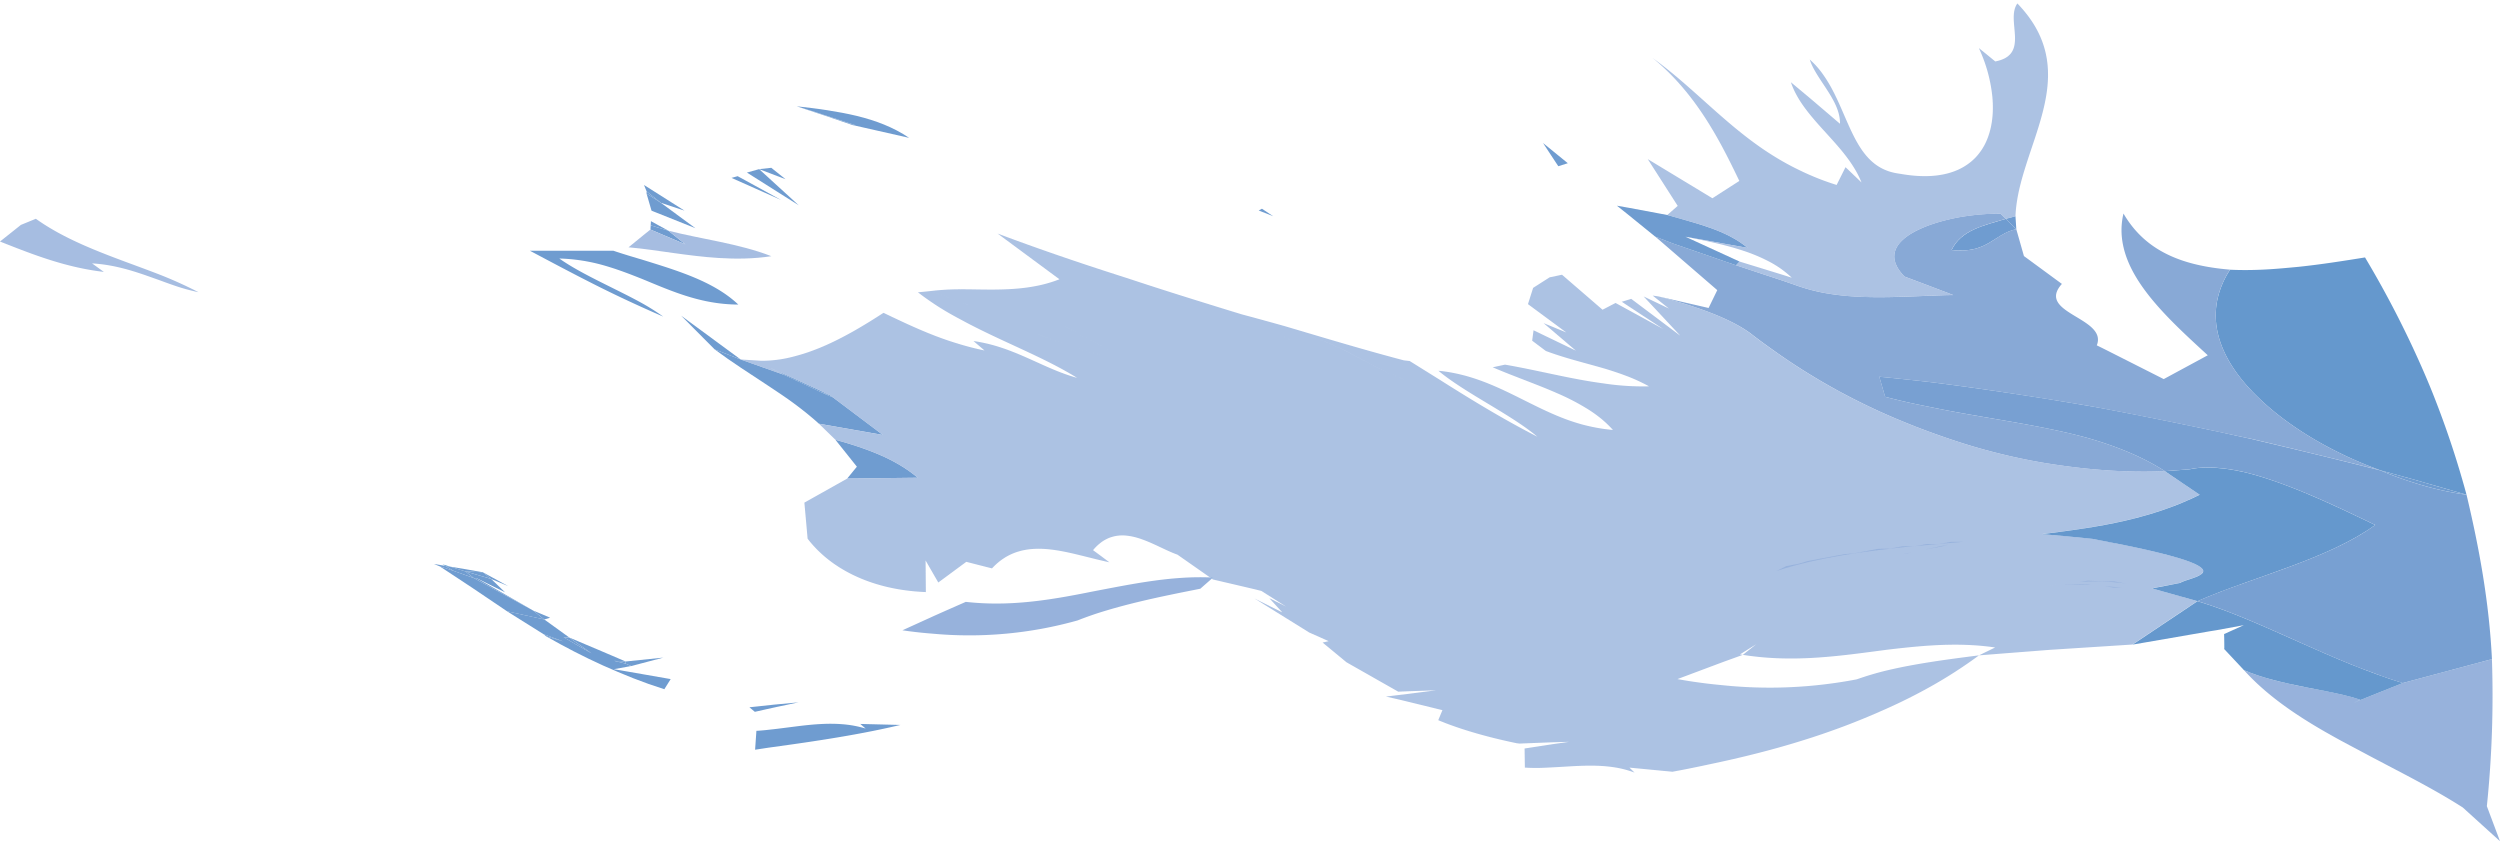 <svg xmlns="http://www.w3.org/2000/svg" viewBox="0 0 3094.85 1041.36"><defs><style>.cls-1,.cls-12{opacity:0.8;}.cls-12,.cls-2{fill:#7d9fd3;}.cls-3{fill:#4b83c4;}.cls-4{fill:#2677bd;}.cls-5{fill:#1d76bc;}.cls-6{fill:#90acd9;}.cls-7{fill:#377cc0;}.cls-8{fill:#3e7ec1;}.cls-9{fill:#6a93cc;}.cls-10{fill:#2778bd;}.cls-11{fill:#2d79be;}.cls-13{fill:#4380c2;}.cls-14{fill:#327bbf;}.cls-15{fill:#4d84c4;}.cls-16{fill:#347bbf;}.cls-17{fill:#2c79be;}.cls-18{fill:#2377bd;}.cls-19{fill:#5688c7;}.cls-20{fill:#2477bd;}</style></defs><title>Asset 2</title><g id="Layer_2" data-name="Layer 2"><g id="Layer_1-2" data-name="Layer 1"><g class="cls-1"><path class="cls-2" d="M3085,815.91a1330.63,1330.63,0,0,1-6.27,182.1l16.26,43.35-46.06-41.74c-21.83-14-45.51-27-69.78-39.87l-36.69-19.27c-12.28-6.42-24.52-13.05-36.67-19.46-48.54-25.93-94.43-54.33-127.77-91.48,22.12,9.72,49.51,15.85,75.72,21.09l25.56,5c16.43,3.29,31.34,6.55,42.84,10.62L2914,870l15.16-6.25,15.14-6.08,30.32-12.13,52.71,13.9-52.71-13.9L3085,815.91" transform="translate(-0.15)"/><path class="cls-2" d="M1498.13,714.82l2.15,1.52-14.22,12.48c-25.88,5.13-51.72,10.27-77.18,16.43-12.72,3.08-25.35,6.41-37.84,10.13-6.24,1.87-12.44,3.78-18.61,5.91s-12.31,4.41-18.39,6.79a494.8,494.8,0,0,1-179.75,16.34q-18.4-1.41-37-4.15l39.19-17.84c13.07-5.86,26.15-11.57,39.26-17.36,2.46.29,4.91.51,7.34.73,53,4.82,102.35-4,150.77-13.76,48.35-9.19,95.72-19.1,144.33-17.22" transform="translate(-0.15)"/><path class="cls-3" d="M1114.85,897.43c-29,6.89-58.79,12.42-88.91,17.26-15.06,2.43-30.2,4.68-45.39,6.84l-22.8,3.19c-7.6,1-15.23,2.27-22.84,3.39l1.62-23.36c4.19-.24,8.43-.61,12.71-1.06l12.92-1.46,26.37-3.33c17.76-2.16,35.83-3.79,53.8-2.4a134.81,134.81,0,0,1,29.45,5.42l-6.65-5.72,49.72,1.23" transform="translate(-0.15)"/><path class="cls-3" d="M988.85,869.43l-27.13,5.72c-4.52.93-9,2-13.56,3l-13.56,3.05-6.72-5.63,30.49-3.27,30.48-2.86" transform="translate(-0.15)"/><polyline class="cls-3" points="1562.2 258.38 1576.14 267.7 1558.22 260.59 1562.2 258.38"/><polyline class="cls-3" points="1006.53 0 1019.24 7.34 1031.91 14.83 1019.24 7.34 1006.53 0"/><polyline class="cls-3" points="1031.91 14.83 1035.67 15.12 1031.91 14.83"/><polyline class="cls-3" points="629.18 725.62 646.45 739.5 629.18 725.62"/><polyline class="cls-3" points="890.13 49.9 897.33 55.56 890.13 49.9"/><polyline class="cls-3" points="2163.02 935.72 2197.8 972.46 2163.02 935.72"/><polyline class="cls-3" points="1576.14 267.7 1603.39 291.46 1576.14 267.7"/><polyline class="cls-3" points="672.87 785.08 697.38 794.12 676.27 787.85 672.87 785.08"/><polyline class="cls-3" points="597.68 708.42 629.18 725.62 608.07 716.74 597.68 708.42"/><polyline class="cls-3" points="821.22 814.06 781.35 824.54 774.38 821.49 781.35 824.54 774.38 821.49 774.53 818.89 821.22 814.06"/><path class="cls-3" d="M627.87,756.78,673,785.08l24.52,9-21.11-6.27c22.56,12.85,46,25.09,70.35,36.07q9.13,4.11,18.43,8c6.2,2.61,12.46,5.23,18.77,7.7q18.94,7.44,38.59,13.62l7.87-12.53-35.26-6.16-17.64-3.08-8.82-1.54c-2.94-.51-5.89-1-8.83-1.44,7.21-1.42,14.41-2.65,21.62-3.93l-7-3-7-1.75-7-1.65,7.12.35,7.1.45c-5.8-2.57-11.6-5-17.41-7.47L739.83,804l-34.92-14.76,27.53,19.61-34.64-20,7.11.36-31-22.37-46-10.13m69.93,32.14-7.14-.35,7.14.35" transform="translate(-0.15)"/><polyline class="cls-4" points="676.27 787.85 697.38 794.12 676.27 787.85"/><polyline class="cls-4" points="774.38 821.49 781.35 824.54 774.38 821.49"/><path class="cls-3" d="M544.29,701,562,706.87l12.37,4.35,6.18,2.18,6.18,2.26,73.4,40.15,13.79,11.1-46-10.13-41.7-28.13c-7-4.73-13.94-9.26-20.92-13.86l-21-13.78" transform="translate(-0.15)"/><polyline class="cls-3" points="760.32 818.09 767.43 818.45 774.53 818.89 774.38 821.49 767.35 819.74 760.32 818.09"/><polyline class="cls-4" points="760.32 818.09 767.43 818.45 774.53 818.89 767.43 818.45 760.32 818.09"/><polyline class="cls-3" points="537.07 698.17 551.07 700.47 561.85 706.87 544.14 701.01 537.07 698.17"/><polyline class="cls-3" points="547.82 698.56 551.07 700.47 547.82 698.56"/><path class="cls-3" d="M557.46,701.49l20.19,3.34c6.73,1.14,13.45,2.4,20.18,3.59-7.17-.34-14.33-.78-21.5-1l-18.87-5.9" transform="translate(-0.15)"/><polyline class="cls-4" points="774.38 821.49 781.35 824.54 774.38 821.49"/><polyline class="cls-3" points="547.82 698.56 557.31 701.49 547.82 698.56"/><path class="cls-3" d="M551.22,700.47l6.24,1,18.87,5.9c3.47,2.7,6.94,5.5,10.4,8.27l-6.18-2.26-6.18-2.18L562,706.87l12.37,4.35,6.18,2.18,6.18,2.26-6.18-2.26-6.18-2.18L562,706.87l-10.78-6.4" transform="translate(-0.15)"/><polyline class="cls-4" points="547.82 698.56 557.31 701.49 551.07 700.47 547.82 698.56"/><polyline class="cls-4" points="557.31 701.49 576.18 707.39 557.31 701.49"/><polyline class="cls-4" points="561.85 706.87 574.22 711.22 580.4 713.4 586.58 715.66 580.4 713.4 574.22 711.22 561.85 706.87"/><path class="cls-3" d="M576.33,707.39c7.17.25,14.33.69,21.5,1l10.38,8.32c-10.62-3.11-21.24-6.32-31.88-9.35" transform="translate(-0.15)"/><polyline class="cls-4" points="597.68 708.42 608.07 716.74 597.68 708.42"/><path class="cls-4" d="M576.33,707.39c7.17.25,14.33.69,21.5,1-7.17-.34-14.33-.78-21.5-1" transform="translate(-0.15)"/><path class="cls-3" d="M576.33,707.39c10.64,3,21.26,6.24,31.88,9.35l17.18,16.49-35.08-17.39-3.58-.18c-3.46-2.77-6.93-5.57-10.4-8.27" transform="translate(-0.15)"/><path class="cls-4" d="M576.33,707.39c10.64,3,21.26,6.24,31.88,9.35-10.62-3.11-21.24-6.32-31.88-9.35" transform="translate(-0.15)"/><polyline class="cls-4" points="690.52 788.57 697.65 788.92 690.52 788.57"/><polyline class="cls-3" points="697.65 788.92 704.77 789.28 732.29 808.88 697.65 788.92"/><polyline class="cls-4" points="697.65 788.92 704.77 789.28 697.65 788.92"/><polyline class="cls-4" points="704.77 789.28 732.29 808.88 704.77 789.28"/><polyline class="cls-3" points="659.98 755.8 681.02 764.66 673.78 766.91 659.98 755.8"/><polyline class="cls-3" points="586.58 715.66 590.17 715.84 659.98 755.8 586.58 715.66"/><polyline class="cls-4" points="586.58 715.66 590.17 715.84 586.58 715.66 590.17 715.84 586.58 715.66"/><polyline class="cls-5" points="586.58 715.66 590.17 715.84 586.58 715.66"/><polyline class="cls-3" points="913.16 218.1 966.98 247.58 905.58 220.23 913.16 218.1"/><polyline class="cls-3" points="939.78 209.38 988.82 254.19 924.65 213.62 939.78 209.38"/><path class="cls-3" d="M986.27,131.57l19.32,2.25c6.37.75,12.67,1.72,18.89,2.67,12.44,1.94,24.57,4.18,36.3,7,23.45,5.72,45.3,13.93,64.83,27.17l-69.89-15.83,3.73.28-36.56-11.95-9.15-3-4.57-1.49-4.58-1.43-18.32-5.73" transform="translate(-0.15)"/><path class="cls-3" d="M986.27,131.57l18.32,5.73,4.58,1.43,4.57,1.49,9.15,3,36.56,11.95-3.73-.28c-23.12-7.84-46.25-15.89-69.45-23.31" transform="translate(-0.15)"/><polyline class="cls-4" points="986.12 131.57 1004.44 137.3 1009.02 138.73 1013.6 140.22 1022.74 143.21 1059.3 155.16 1022.74 143.21 1013.6 140.22 1009.02 138.73 1004.44 137.3 986.12 131.57"/><polyline class="cls-3" points="954.8 207.73 972.46 221.88 939.78 209.38 954.8 207.73"/><polyline class="cls-3" points="802.13 208.43 824.07 215.04 802.13 208.43"/><path class="cls-6" d="M44.54,270.81,26,278.43.15,299C40.66,315,81,331,128.72,336.62l-14.59-10.56c25.74,1.54,47.73,8.25,68.75,15.59l15.63,5.56c5.18,1.92,10.34,3.81,15.54,5.59a247,247,0,0,0,31.85,8.95,510.07,510.07,0,0,0-49.26-22.24c-17.18-6.66-34.91-13-52.54-19.67-35.27-13.33-70.14-28-99.56-49" transform="translate(-0.15)"/><polyline class="cls-3" points="323.38 340.14 338.03 343.05 323.38 340.14"/><polyline class="cls-3" points="128.57 336.62 150.6 339.4 128.57 336.62"/><polyline class="cls-3" points="301.52 331.81 323.38 340.14 301.52 331.81"/><polyline class="cls-3" points="805.51 278.99 827.35 285.58 848.53 302.56 805.22 284.17 805.51 278.99"/><polyline class="cls-3" points="805.81 273.79 827.35 285.58 805.51 278.99 805.81 273.79"/><polyline class="cls-3" points="800.36 239.59 818.25 251.14 860.85 282.51 806.55 260.81 800.36 239.59"/><polyline class="cls-3" points="800.51 236.99 818.25 251.14 800.36 239.59 800.51 236.99"/><path class="cls-3" d="M797.39,229c16.75,10.5,33.46,21.19,50.14,31.77l-29.13-9.66L800.65,237l-3.26-8" transform="translate(-0.15)"/><path class="cls-6" d="M805.36,284.17l43.32,18.39-21.19-17c40.1,10.37,87.86,16,127.53,31.59-22,3.36-43.81,3.58-65.46,2.2-18.61-1.18-37.15-3.55-55.68-6.12s-37-5.45-55.64-7.08l13.56-11.05,6.78-5.52,6.78-5.43" transform="translate(-0.15)"/><polyline class="cls-7" points="805.22 284.17 848.53 302.56 805.22 284.17"/><path class="cls-3" d="M759.54,310.42c6.8,2.29,13.72,4.47,20.7,6.59l10.5,3.16c3.51,1,7,2.08,10.54,3.19,14.05,4.35,28.1,8.75,41.63,13.68,27.08,9.87,52.15,21.88,71.23,40-4.06,0-8-.17-11.9-.42-37.88-2.41-69.37-15.59-101.12-28.79l-6-2.48-6-2.37c-4-1.58-8-3.13-12-4.64-8.07-3-16.25-5.88-24.65-8.39a224.29,224.29,0,0,0-53.76-9.68c-2-.1-4.09-.19-6.17-.23,17.82,12.6,41.18,24.19,64.48,35.77,11.65,5.79,23.29,11.58,34.22,17.5a284.12,284.12,0,0,1,30,18.65c-28.67-12.42-56.46-25.3-83.81-39.08s-54.27-28.11-81.28-42.47l103.4,0" transform="translate(-0.15)"/><polyline class="cls-3" points="843.21 390.8 916.87 445.01 884.69 432.52 843.21 390.8"/><polyline class="cls-3" points="1016.61 485.65 1027.3 489.09 1030.73 491.96 1016.61 485.65"/><path class="cls-3" d="M953,455.1l17.7,8.94c15.39,7,30.74,14.37,46.07,21.61l10.7,3.44-37.18-17.22q-4.65-2.17-9.31-4.24l-9.32-4.18L953,455.1m17.7,8.94c15.39,7,30.74,14.37,46.07,21.61-15.33-7.24-30.68-14.65-46.07-21.61" transform="translate(-0.15)"/><path class="cls-3" d="M884.84,432.52,917,445l53.66,19c15.39,7,30.74,14.37,46.07,21.61l14.13,6.31-3.43-2.87,65.65,49.4-79.17-13.94c-9.43-8.56-19.58-16.68-30.16-24.54S962.16,484.83,951,477.44c-22.31-14.77-45.16-29.25-66.16-44.92" transform="translate(-0.15)"/><polyline class="cls-4" points="884.69 432.52 916.87 445.01 884.69 432.52"/><polyline class="cls-4" points="1016.61 485.65 1030.73 491.96 1016.61 485.65"/><path class="cls-4" d="M970.68,464c15.39,7,30.74,14.37,46.07,21.61-15.33-7.24-30.68-14.65-46.07-21.61" transform="translate(-0.15)"/><path class="cls-4" d="M970.68,464c15.39,7,30.74,14.37,46.07,21.61-15.33-7.24-30.68-14.65-46.07-21.61" transform="translate(-0.15)"/><path class="cls-3" d="M1034.31,544.38c39.29,10.86,74.7,24,101.91,47l-87.31,1.06,12-14.72-26.61-33.35" transform="translate(-0.15)"/><polyline class="cls-3" points="1910.18 177.05 1940.86 202.05 1929.06 205.76 1910.18 177.05"/><path class="cls-8" d="M2927.86,318.61a1235.85,1235.85,0,0,1,74.07,144.72q3.92,9.1,7.65,18.25t7.27,18.45q7.11,18.48,13.55,37.11,12.87,37.26,23.17,75.31l-53.3-15.37-13.34-3.84-13.36-3.68-26.75-7.34c-56.74-20.61-111.43-52-149.88-89-38.53-36.49-60.79-78.87-51.82-122.15a108.57,108.57,0,0,1,15.74-37.18c14.15.65,28.45.51,42.76-.21q10.73-.56,21.44-1.5l10.67-.95q5.31-.48,10.61-1c28.23-3,55.84-7.4,81.52-11.54" transform="translate(-0.15)"/><path class="cls-3" d="M2483.22,270.91l13,12.79c-27.56,5.81-35.55,30.77-80.11,25.79,11.62-24.44,39.13-30.2,67.11-38.58" transform="translate(-0.15)"/><path class="cls-9" d="M2628.9,264.38a140.92,140.92,0,0,0,9.4,14.06A121.67,121.67,0,0,0,2673,309.38c17.32,10.36,36.83,16.62,57.28,20.43,10,1.86,20.24,3.15,30.56,4A108.57,108.57,0,0,0,2745.12,371c-9,43.28,13.29,85.66,51.82,122.15,38.45,37,93.14,68.43,149.88,89q-66.59-16.77-133.38-32.69l-16.71-3.94-8.36-2L2780,541.8l-33.55-7.26q-33.55-7.18-67.19-14-44.88-9.09-89.86-17.46-65.38-11.28-131-20.78-32.84-4.72-65.76-8.92-33-3.81-66-7l7.2,24.83c10.27,2.75,20.61,5.24,31,7.54s20.82,4.32,31.23,6.49c20.25,4.1,40.57,7.7,60.72,11.18l18.84,3.22c37.52,6.48,74.29,13,108.94,22.57,34.5,9.94,66.89,22.67,95.68,41.09-50.59,2.27-101.52-2.23-151.9-10.62a759.61,759.61,0,0,1-98.71-24c-48.45-15.52-95.56-34.35-139.79-57.38-22.12-11.48-43.54-23.91-64.09-37.16q-15.41-9.95-30.16-20.49c-9.84-6.94-19.45-14-28.8-21.26-27-19.66-69.82-33.79-113.07-45.32l61.56,14.19,10.74-22.09-76.79-66.33,21.35,8.36,78.75,27.21L2185,340.21l17.9,5.89c6,1.94,11.9,4.06,17.86,6.08a228.28,228.28,0,0,0,44.8,11.63h0c23.76,3.77,48.29,4.42,73.69,4,12.7-.23,25.62-.73,38.77-1.26l19.88-.78,10.08-.35c3.37-.09,6.74-.12,10.14-.17l-7.52-2.94-7.54-2.86L2388,353.73l-30.18-11.38c-9.11-9.34-12.86-17.9-12.61-25.73.6-16.89,20.32-30,46.51-39,6.54-2.24,13.49-4.21,20.64-5.91q5.37-1.28,10.85-2.35c3.66-.72,7.32-1.29,11-1.83a283.68,283.68,0,0,1,42.46-3.05l6.52,6.41c-28,8.38-55.49,14.14-67.11,38.58,44.56,5,52.55-20,80.11-25.79l9.47,33.3,47,34.5c-32.82,36.55,57,41.48,43.2,76.06,6.94,3.35,13.85,6.87,20.76,10.36l20.72,10.47,41.38,20.93,54.54-29.5c-29-26.57-59-54-79.76-83-10.39-14.5-18.5-29.4-23-44.79s-5.52-31.18-1.61-47.68" transform="translate(-0.15)"/><path class="cls-10" d="M2745.12,371c-9,43.28,13.29,85.66,51.82,122.15,38.45,37,93.14,68.43,149.88,89-56.74-20.61-111.43-52-149.88-89-38.53-36.49-60.79-78.87-51.82-122.15" transform="translate(-0.15)"/><path class="cls-11" d="M2496.22,283.7c-27.56,5.81-35.55,30.77-80.11,25.79,44.56,5,52.55-20,80.11-25.79" transform="translate(-0.15)"/><path class="cls-3" d="M2001.75,254.64l11.88,9.43,11.84,9.6,23.65,19.19,21.35,8.36,78.75,27.21,4.44-4.61-67-30.75,77,13.81c-26.8-22.28-63.34-30.22-99.51-40.73l-31.2-5.84-15.6-2.92c-5.2-1-10.42-1.83-15.63-2.75m68.72,46.58,78.75,27.21-78.75-27.21" transform="translate(-0.15)"/><polyline class="cls-4" points="2070.32 301.22 2149.07 328.43 2070.32 301.22"/><polyline class="cls-3" points="2495.04 267.69 2496.07 283.7 2483.07 270.91 2495.04 267.69"/><polyline class="cls-3" points="2753.31 784.85 2753.41 803.43 2753.31 784.85"/><path class="cls-12" d="M2497.52,4.25c42.76,44.32,42.77,88.52,31.92,132.48s-32.62,87.71-34.25,131l-12,3.22-6.52-6.41a283.68,283.68,0,0,0-42.46,3.05c-3.67.54-7.33,1.11-11,1.83s-7.27,1.5-10.85,2.35c-7.15,1.7-14.1,3.67-20.64,5.91-26.19,8.94-45.91,22.09-46.51,39-.25,7.83,3.5,16.39,12.61,25.73L2388,353.73l15.08,5.69,7.54,2.86,7.52,2.94c-3.4,0-6.77.08-10.14.17l-10.08.35-19.88.78c-13.15.53-26.07,1-38.77,1.26-25.4.46-49.93-.19-73.69-4a228.83,228.83,0,0,1-44.82-11.64c-6-2-11.89-4.14-17.86-6.08l-17.9-5.89-35.82-11.78,4.44-4.61,32.37,9.95c10.78,3.34,21.57,6.57,32.31,10.1a122.83,122.83,0,0,0-27.72-19.82A205.86,205.86,0,0,0,2158,310.33c-22.87-7.59-47.57-12.5-71.33-17.26l77,13.81c-26.8-22.28-63.34-30.22-99.51-40.73l12.9-11.27L2040,197l80,48.42,33.35-21.43c-23.16-48-52.53-107.48-107.37-152.22,36.38,26.3,67.12,57.7,101.86,86.39,17.37,14.35,35.75,28,56.35,40q7.72,4.51,15.89,8.7c2.72,1.4,5.49,2.75,8.29,4.1s5.64,2.71,8.52,4a314.85,314.85,0,0,0,36.91,14l11-22,19.81,18.94c-9.53-23.88-27.42-43.17-44.92-62.41-8.75-9.59-17.38-19.27-24.84-29.31s-13.73-20.63-17.68-32.37l15.25,12.72,7.61,6.36,7.6,6.46,30.31,25.87c.32-14.42-7.09-28.1-15.57-41.29s-18-25.93-21.88-38.26A104,104,0,0,1,2256.84,92a168.67,168.67,0,0,1,12.63,20.92c7.51,14.5,13.52,29.79,20,44,12.9,28.45,27.54,52.64,59.56,57.73,1,.15,1.94.31,2.92.44l4.5.74c28.51,4.53,50.83,1.93,67.75-5.74a71.33,71.33,0,0,0,11.69-6.67,65.85,65.85,0,0,0,9.71-8.28,70.32,70.32,0,0,0,13.83-21c6.82-15.71,9-34.5,7.14-54.31a186.18,186.18,0,0,0-16.72-60.32L2460,67.72l10.14,8.35c43.69-8.32,12.33-50.65,27.4-71.82" transform="translate(-0.15)"/><path class="cls-13" d="M2345.25,316.62c-.25,7.83,3.5,16.39,12.61,25.73L2388,353.73l15.08,5.69,7.54,2.86,7.52,2.94-7.52-2.94-7.54-2.86L2388,353.73l-30.18-11.38c-9.11-9.34-12.86-17.9-12.61-25.73" transform="translate(-0.15)"/><path class="cls-13" d="M2418.18,365.22c-3.4,0-6.77.08-10.14.17l-10.08.35-19.88.78c-13.15.53-26.07,1-38.77,1.26-25.4.46-49.93-.19-73.69-4,23.76,3.77,48.29,4.42,73.69,4,12.7-.23,25.62-.73,38.77-1.26l19.88-.78,10.08-.35c3.37-.09,6.74-.12,10.14-.17" transform="translate(-0.15)"/><polyline class="cls-14" points="2086.55 293.07 2163.55 306.88 2086.55 293.07"/><polyline class="cls-14" points="2153.51 323.82 2149.07 328.43 2153.51 323.82"/><path class="cls-12" d="M1933.85,340.1l-15.35,3.22-20.44,13.05,21.34,8.05-21.34-8.05-6.38,20.13,47.51,35.11L1911,400l40,34.11-52.42-25.25-1.7,12.89,16.9,12.71c21.22,8,43.69,13.62,65.6,19.78l8.19,2.35q4.07,1.25,8.09,2.55c5.37,1.73,10.68,3.55,15.89,5.5a212.2,212.2,0,0,1,30,13.63,325.43,325.43,0,0,1-56.79-3.7c-39.84-5.25-79.53-15.88-121.44-23.16L1848,454.68c26.36,11.34,54.74,21,81,32.62a285.83,285.83,0,0,1,37.16,19.44,158,158,0,0,1,16.36,11.76,135.07,135.07,0,0,1,14.34,13.73c-4-.33-7.91-.77-11.76-1.33a228.18,228.18,0,0,1-26.91-5.58,247.18,247.18,0,0,1-24.93-8.39c-16.11-6.35-31.36-14-46.67-21.64-30.6-15.29-61.44-30.62-99.67-35.65-2-.28-4.07-.42-6.1-.64,33.55,27.9,89.36,53.71,122.53,81.64-27.64-14.14-54.26-29.45-80.41-45.35q-19.61-11.93-38.94-24.22l-38.72-24.13-7.31-.86c-35.87-9.47-69.88-19.38-103-29.18l-24.71-7.33L1598,405.94c-4.08-1.21-8.14-2.42-12.22-3.54-16.28-4.56-32.46-9-48.68-13.33l40.29,21.2,10.06,5.29c3.35,1.77,6.69,3.62,10,5.42l20,10.87-20-10.87c-3.35-1.8-6.69-3.65-10-5.42l-10.06-5.29-40.29-21.2q-39-11.91-76.87-23.83-19-6-37.78-12.08L1403.65,347l-9.37-3.07-9.37-3c-49.92-16-99.41-32.86-149.79-51.8l76.58,56.59c-26.91,10.6-54.82,12.63-82.11,12.76-13.64.08-27.12-.41-40.24-.35a305,305,0,0,0-38,2.27q14.17,4.53,27.82,9.55c4.55,1.67,9.07,3.35,13.55,5.08s8.92,3.59,13.34,5.41c17.67,7.28,34.89,14.8,52,22.07,34.21,14.53,68,28,104,36.53-36-8.49-69.78-22-104-36.53-17.11-7.27-34.33-14.79-52-22.07q-6.63-2.73-13.34-5.41c-4.48-1.73-9-3.41-13.55-5.08q-13.67-5-27.82-9.55l-14.85,1.47a345.1,345.1,0,0,0,47.4,30.72l6.26,3.37,6.31,3.38q6.35,3.35,12.75,6.55c8.54,4.29,17.17,8.42,25.79,12.46,34.49,16.19,69,31.08,98.54,49.42-43-11.73-77.4-38.36-128.3-45.59l13.68,11.68,21.71,4.59-21.71-4.59a343.23,343.23,0,0,1-33.86-8.75c-10.87-3.28-21.37-7-31.62-11.08-20.5-8.1-40-17.43-59.58-26.77-23.28,15.15-48.31,30.16-73.9,41.23-6.4,2.76-12.83,5.28-19.29,7.5s-12.91,4.08-19.39,5.74a151.46,151.46,0,0,1-38.73,4.87L917,445l53.66,19L953,455.1l18.66,8.35,9.32,4.18q4.66,2.07,9.31,4.24l37.18,17.22,65.65,49.4-79.17-13.94,20.38,19.83c39.29,10.86,74.7,24,101.91,47l-87.31,1.06-53,29.79,4,44.65c28.05,36.63,76,60.85,135.64,65.45,3.53.27,7.12.49,10.73.63l-.33-39.14,15.73,27.29,34.66-25.59,31.82,8.13c20-21.7,44-26,69.08-23.76,12.57,1.14,25.43,3.94,38.26,7.06s25.63,6.48,38,9.17l-10.12-7.59-10.14-7.47a60.48,60.48,0,0,1,10-9.6,44.64,44.64,0,0,1,10.4-5.76,45.66,45.66,0,0,1,21.49-2.57c21.78,2.28,43.77,16.83,62.66,23.52l40.24,28.16c1.36,0,2.63-.1,3.91,0l-1.76,1.55,1.48,1,30,7,15,3.53,7.5,1.76,7.49,1.87,30.41,19.3,16.41,15-16.41-15-20.56-10.29,16.1,17.62-34.26-17.14,67.56,42,24,10.69-7.44,1.74,29.6,24.44,64,36.35c15.7-.66,31.39-1.13,47.1-1.71l-40.34,5.17c-7.3.8-14.61,1.74-21.91,2.61l17.5,4,17.46,4.27,34.92,8.54-5.19,12.43c27.33,11.46,62,21.28,97,28.5l3.5.46c20.49-.76,41-1.74,61.49-2.14l-13.77,1.94-6.89,1-6.89,1.06-27.56,4.24.35,23.65a226.63,226.63,0,0,0,26.34.08c9-.41,18.07-.94,27.27-1.51,18.38-1.07,37.09-1.84,55.42.82a124.53,124.53,0,0,1,26.71,6.78l-6.28-6.15,53.23,5.1c15.73-2.86,31.3-6.05,46.71-9.4q23.07-4.8,45.7-10.34l-21.07-22.16,21.07,22.16c54.26-13.18,106.28-29.77,154.64-50.5,6.05-2.62,12-5.15,17.94-7.82s11.77-5.36,17.57-8.15q17.37-8.36,34-17.55a565.17,565.17,0,0,0,62.91-40.32c-26.27,3.37-52.49,6.76-77.94,11.27-12.73,2.25-25.26,4.78-37.51,7.74s-24.25,6.62-35.85,10.68a572.71,572.71,0,0,1-100.43,10.25q-24.89.31-49.69-1.55-6.21-.46-12.42-1.07l-12.44-1.24q-12.46-1.29-25-3.11c-7.33-1.06-14.64-2.25-22-3.59l40.42-15.15c6.74-2.51,13.5-5.08,20.25-7.53l20.24-7.31-3.56-.57,20.16-12.59-16.6,13.16c56.89,9,108.91,2.83,159.85-3.89l19.06-2.51c6.32-.74,12.64-1.47,18.94-2.14,12.62-1.36,25.23-2.51,37.86-3.23,25.28-1.45,50.7-1.19,76.65,2.63l-20,9.75,47.45-3.7,23.74-1.84c7.92-.61,15.84-1.27,23.74-1.74l95-6.11q40.05-26.93,80.41-53.79l-56.33-15.77,34.65-6.77c5.55-3.62,25.34-7.08,28.4-13.09,3.87-7.74-19.86-19.71-137.07-41.54-10.33-1-20.65-2.12-31-3.08l-31.05-2.72c36-4.53,70.31-9.12,102.87-16.67s63.34-17.63,92.24-32.09l-43.14-29.18c-50.56,2.27-101.52-2.23-151.9-10.62a763.67,763.67,0,0,1-98.71-24c-48.45-15.52-95.56-34.35-139.79-57.38-22.12-11.48-43.54-23.91-64.09-37.16q-15.41-9.95-30.16-20.49c-9.84-6.94-19.45-14-28.8-21.26-27-19.66-69.82-33.79-113.07-45.32l-7.34-1.07,20.16,16.08L2034.91,367l45.38,48.63L2019.53,370l-11.72,3.57,51.31,33.73-59-32.24L1984,383.43l-50.18-43.33m-542.6,101.7-9.85-4.53q-4.87-2.31-9.7-4.71c-6.43-3.21-12.79-6.56-19.15-10-12.71-6.83-25.42-13.94-38.62-20.85-26.4-13.82-54.8-26.84-89.2-35.19,34.4,8.35,62.8,21.37,89.2,35.19,13.2,6.91,25.91,14,38.62,20.85,6.36,3.41,12.72,6.76,19.15,10q4.83,2.4,9.7,4.71l9.85,4.53,21.11,10.05,14.32,4.11-14.32-4.11-21.11-10.05,4.41-7.39,57.6,13.87-57.6-13.87-4.41,7.39M1695,464.59c-25.33-4.3-45.08-17.11-64.44-29.87-9.67-6.38-19.25-12.75-29.36-18a104.11,104.11,0,0,0-32.59-11.25,104.11,104.11,0,0,1,32.59,11.25c10.11,5.28,19.69,11.65,29.36,18,19.36,12.76,39.11,25.57,64.44,29.87m43.74,5.17,3.65.43,35.81,9.44-35.81-9.44-3.65-.43c-42.47-15.51-72.89-40-115.86-53,43,12.92,73.39,37.45,115.86,53m-306.1-36.7,22.7-5.48-22.7,5.48m997.53,237.65,97.95-9.48-97.95,9.48m0,0,97.95-9.48-97.95,9.48m0,0-14.8.09-15.23,2.64-14.81.09L2371,676.05l-1.47.16c-4.7,0-9.4,0-14.11.09l-15.22,2.84-14.8.28-15.23,2.87-15.2,2.83-11.18.86-15.18,2.85-15.19,2.85-15.13,2.86-11.6,3.42-15.14,2.86-11.93,6c56.24,1.89,106.37-9,156.35-20.69l5.36-.93,4.14-1.17,18.37-4,4.35-.74,15.18-2.67,8.64-2.41c6.08-1.2,12.13-2.44,18.25-3.5m234,57.72c-6.14-1.57-12.44-2.94-18.86-4.13-4.35-.81-8.88-1.27-13.34-1.87l-14.36-2.67-14.75-.1-18.4-.79-9.12,1.46q-12.18.79-24.6,2.75l-.34.06-15.24,2.62,15.24-2.62-15.24,2.62,15.24-2.62.13,0c-5.13.87-10.17,1.47-15.37,2.64a113,113,0,0,1,19.65-2.62l10.4.08,18.32.77,5.82,0c5.63.45,11.32,1,17,1.55l9.84,1.83,10.56.09c12.84,1.06,25.46,1.74,37.41.92M1146,693.83l.64-7.79-13.76-8.88L1146,693.83" transform="translate(-0.15)"/><path class="cls-2" d="M2430.21,670.71c-19.68,1.86-39.49,3.53-59.26,5.34l14.42-2.52,14.81-.09,15.23-2.64,14.8-.09" transform="translate(-0.15)"/><path class="cls-2" d="M2412,674.21l-8.64,2.41-15.18,2.67-4.35.74q14-3.06,28.17-5.82" transform="translate(-0.15)"/><path class="cls-2" d="M2369.48,676.21l-11.08,1-11.08,1.2q-11.07,1.23-22.07,2.6c-14.65,1.82-29.18,3.86-43.47,6.25-28.59,4.77-56.25,10.92-82.21,19.54l11.93-6,15.14-2.86,11.6-3.42,15.13-2.86,15.19-2.85,15.18-2.85,11.18-.86,15.2-2.83,15.23-2.87,14.8-.28,15.22-2.84c4.71-.08,9.41-.06,14.11-.09" transform="translate(-0.15)"/><path class="cls-2" d="M2365.42,684l-4.14,1.17-5.36.93,9.5-2.1" transform="translate(-0.15)"/><path class="cls-15" d="M1502,714.79l-1.76,1.55-2.15-1.52c1.36,0,2.63-.1,3.91,0" transform="translate(-0.15)"/><polyline class="cls-14" points="2141.95 913.56 2163.02 935.72 2141.95 913.56"/><polyline class="cls-14" points="952.84 455.1 970.53 464.04 952.84 455.1"/><polyline class="cls-14" points="1013.78 524.55 1092.96 538.49 1013.78 524.55"/><polyline class="cls-14" points="1136.07 591.39 1048.76 592.45 1136.07 591.39"/><polyline class="cls-16" points="2430.06 670.71 2415.26 670.8 2400.03 673.44 2385.22 673.52 2370.8 676.05 2385.22 673.52 2400.03 673.44 2415.26 670.8 2430.06 670.71"/><polyline class="cls-16" points="2411.81 674.21 2403.17 676.62 2387.99 679.28 2383.64 680.03 2387.99 679.28 2403.17 676.62 2411.81 674.21"/><path class="cls-16" d="M2369.48,676.21c-4.7,0-9.4,0-14.11.09l-15.22,2.84-14.8.28-15.23,2.87-15.2,2.83-11.18.86-15.18,2.85-15.19,2.85-15.13,2.86-11.6,3.42-15.14,2.86-11.93,6,11.93-6,15.14-2.86,11.6-3.42,15.13-2.86,15.19-2.85,15.18-2.85,11.18-.86,15.2-2.83,15.23-2.87,14.8-.28,15.22-2.84c4.71-.08,9.41-.06,14.11-.09" transform="translate(-0.15)"/><polyline class="cls-16" points="2365.27 684.03 2361.14 685.2 2355.78 686.13 2361.14 685.2 2365.27 684.03"/><polyline class="cls-16" points="2528.01 661.23 2430.06 670.71 2528.01 661.23"/><polyline class="cls-16" points="2528.01 661.23 2430.06 670.71 2528.01 661.23"/><path class="cls-13" d="M2053.61,367.09c43.25,11.53,86.11,25.66,113.07,45.32,9.35,7.27,19,14.32,28.8,21.26s19.89,13.86,30.16,20.49c20.55,13.25,42,25.68,64.09,37.16,44.23,23,91.34,41.86,139.79,57.38-48.45-15.52-95.56-34.35-139.79-57.38-22.12-11.48-43.54-23.91-64.09-37.16q-15.41-9.95-30.16-20.49c-9.84-6.94-19.45-14-28.8-21.26-27-19.66-69.82-33.79-113.07-45.32" transform="translate(-0.15)"/><path class="cls-13" d="M2680.13,583.29c-50.56,2.27-101.52-2.23-151.9-10.62,50.38,8.39,101.31,12.89,151.9,10.62" transform="translate(-0.15)"/><path class="cls-2" d="M2617.66,719.76l14.36,2.67a280.24,280.24,0,0,0-56.63-2.1l9.12-1.46,18.4.79,14.75.1" transform="translate(-0.15)"/><path class="cls-2" d="M2626.81,727.51l-10.56-.09-9.84-1.83q10.24,1.06,20.4,1.92" transform="translate(-0.15)"/><path class="cls-2" d="M2589.4,724l-5.82,0-18.32-.77-10.4-.08a255.12,255.12,0,0,1,34.54.9" transform="translate(-0.15)"/><path class="cls-2" d="M2550.79,723.08a.65.65,0,0,1-.21,0l-.13,0,.34-.06" transform="translate(-0.15)"/><polyline class="cls-3" points="2743.12 780.17 2735.47 781.39 2743.12 780.17"/><path class="cls-8" d="M2720.55,744.2c10.94,3.39,21.77,7,32.48,11s21.32,8.31,31.87,12.72c21.1,8.82,41.95,18.21,62.79,27.51s41.69,18.52,62.77,27q7.9,3.18,15.87,6.21l16,6c10.67,3.93,21.44,7.6,32.33,10.93l-30.32,12.13-15.14,6.08L2914,870l8.15-3.68c-11.5-4.07-26.44-7.37-42.87-10.65l-25.53-5c-26.21-5.24-53.6-11.37-75.72-21.09l-24.47-26.11.49-2.55-.6-16,24.41-11-34.6,6.35-7.64,1.22L2640.14,798q40.05-26.93,80.41-53.79" transform="translate(-0.15)"/><path class="cls-17" d="M2879.28,855.64c16.43,3.28,31.37,6.58,42.87,10.65-11.5-4.07-26.41-7.33-42.84-10.62l-25.56-5,25.53,5" transform="translate(-0.15)"/><polyline class="cls-17" points="2922 866.29 2913.86 869.97 2922 866.29"/><polyline class="cls-18" points="2753.31 784.85 2753.9 800.88 2753.41 803.43 2753.31 784.85"/><path class="cls-17" d="M2720.55,744.2q-40.37,26.87-80.41,53.79,40.05-26.93,80.41-53.79" transform="translate(-0.15)"/><path class="cls-8" d="M2767.47,582.22c13.55,2.44,27.73,6.5,42.26,11.31s29.41,10.53,44.29,16.71c29.75,12.36,59.48,26.63,86.5,39.67C2911.89,670.7,2875,686.53,2836.29,701c-19.37,7.23-39.22,14.12-58.76,21.1-9.77,3.52-19.45,7-29,10.67s-18.9,7.51-28,11.44l-56.33-15.77,34.65-6.77c5.55-3.62,25.34-7.08,28.4-13.09,3.87-7.74-19.86-19.71-137.07-41.54-10.33-1-20.65-2.12-31-3.08l-31.05-2.72c36-4.53,70.31-9.12,102.87-16.67s63.34-17.63,92.24-32.09l-43.14-29.18,30.38-2.28c12.32-2.7,26.34-2.89,41.48-1.12,5.05.58,10.18,1.34,15.48,2.33" transform="translate(-0.15)"/><path class="cls-17" d="M2723.27,612.47c-28.9,14.46-59.69,24.6-92.24,32.09s-66.83,12.14-102.87,16.67c36-4.53,70.31-9.12,102.87-16.67s63.34-17.63,92.24-32.09" transform="translate(-0.15)"/><path class="cls-17" d="M2727.27,708.57c-3.06,6-22.85,9.47-28.4,13.09l-34.65,6.77,34.65-6.77c5.55-3.62,25.34-7.08,28.4-13.09" transform="translate(-0.15)"/><path class="cls-19" d="M2589.39,503q45,8.32,89.86,17.46,33.63,6.84,67.19,14L2780,541.8l8.38,1.84,8.36,2,16.71,3.94q66.81,15.86,133.38,32.69a412.15,412.15,0,0,0,39.4,14.6,393.57,393.57,0,0,0,40.12,10.81q13.54,2.89,27.23,4.82c16,67.22,28,133.59,31.44,203.46l-110.39,29.6c-10.89-3.33-21.66-7-32.33-10.93l-16-6q-8-3-15.87-6.21c-21.08-8.48-41.92-17.7-62.77-27S2806,776.72,2784.9,767.9q-15.83-6.61-31.87-12.72c-10.71-4-21.54-7.59-32.48-11,9.09-3.93,18.45-7.72,28-11.44s19.22-7.15,29-10.67c19.54-7,39.39-13.87,58.76-21.1,38.75-14.46,75.6-30.29,104.23-51.08-27-13-56.75-27.31-86.5-39.67-14.88-6.18-29.75-11.88-44.29-16.71s-28.71-8.87-42.26-11.31h0c-5.26-1-10.39-1.74-15.44-2.32-15.14-1.77-29.16-1.58-41.48,1.12l-30.38,2.28c-28.79-18.42-61.18-31.15-95.68-41.09-34.65-9.52-71.42-16.11-108.94-22.59l-18.83-3.23c-20.18-3.48-40.49-7.05-60.73-11.15-10.41-2.17-20.85-4.17-31.23-6.49s-20.72-4.79-31-7.54l-7.2-24.83q33.06,3.18,66,7,32.93,4.19,65.76,8.92,65.67,9.45,131,20.79" transform="translate(-0.15)"/><path class="cls-14" d="M2589.39,503q-65.38-11.28-131-20.79-32.84-4.72-65.76-8.92-33-3.81-66-7,33.06,3.19,66,7,32.93,4.19,65.76,8.92,65.67,9.44,131,20.78" transform="translate(-0.15)"/><path class="cls-14" d="M2679.25,520.5q33.63,6.84,67.19,14L2780,541.8l8.38,1.84,8.36,2,16.71,3.94q66.81,15.86,133.38,32.69-66.59-16.77-133.38-32.69l-16.71-3.94-8.36-2L2780,541.8l-33.55-7.26q-33.55-7.18-67.19-14" transform="translate(-0.15)"/><path class="cls-14" d="M2396,505.23c20.24,4.1,40.55,7.67,60.73,11.15l18.83,3.23c37.52,6.48,74.29,13.07,108.94,22.59-34.65-9.52-71.42-16.09-108.94-22.57l-18.84-3.22c-20.15-3.48-40.47-7.08-60.72-11.18" transform="translate(-0.15)"/><path class="cls-20" d="M2767.43,582.21h0c-5.3-1-10.43-1.75-15.48-2.33,5.05.58,10.18,1.34,15.44,2.32" transform="translate(-0.15)"/><path class="cls-20" d="M2940.52,649.91C2911.89,670.7,2875,686.53,2836.29,701c-19.37,7.23-39.22,14.12-58.76,21.1-9.77,3.52-19.45,7-29,10.67s-18.9,7.51-28,11.44c9.09-3.93,18.45-7.72,28-11.44s19.22-7.15,29-10.67c19.54-7,39.39-13.87,58.76-21.1,38.75-14.46,75.6-30.29,104.23-51.08" transform="translate(-0.15)"/><path class="cls-3" d="M2946.82,582.22l26.75,7.34,13.36,3.68,13.34,3.84,53.3,15.37q-13.7-1.94-27.23-4.82a393.57,393.57,0,0,1-40.12-10.81,412.15,412.15,0,0,1-39.4-14.6" transform="translate(-0.15)"/><polyline class="cls-18" points="2946.67 582.23 2973.42 589.56 2986.79 593.24 3000.12 597.08 3053.43 612.45 3000.12 597.08 2986.79 593.24 2973.42 589.56 2946.67 582.23"/></g></g></g></svg>